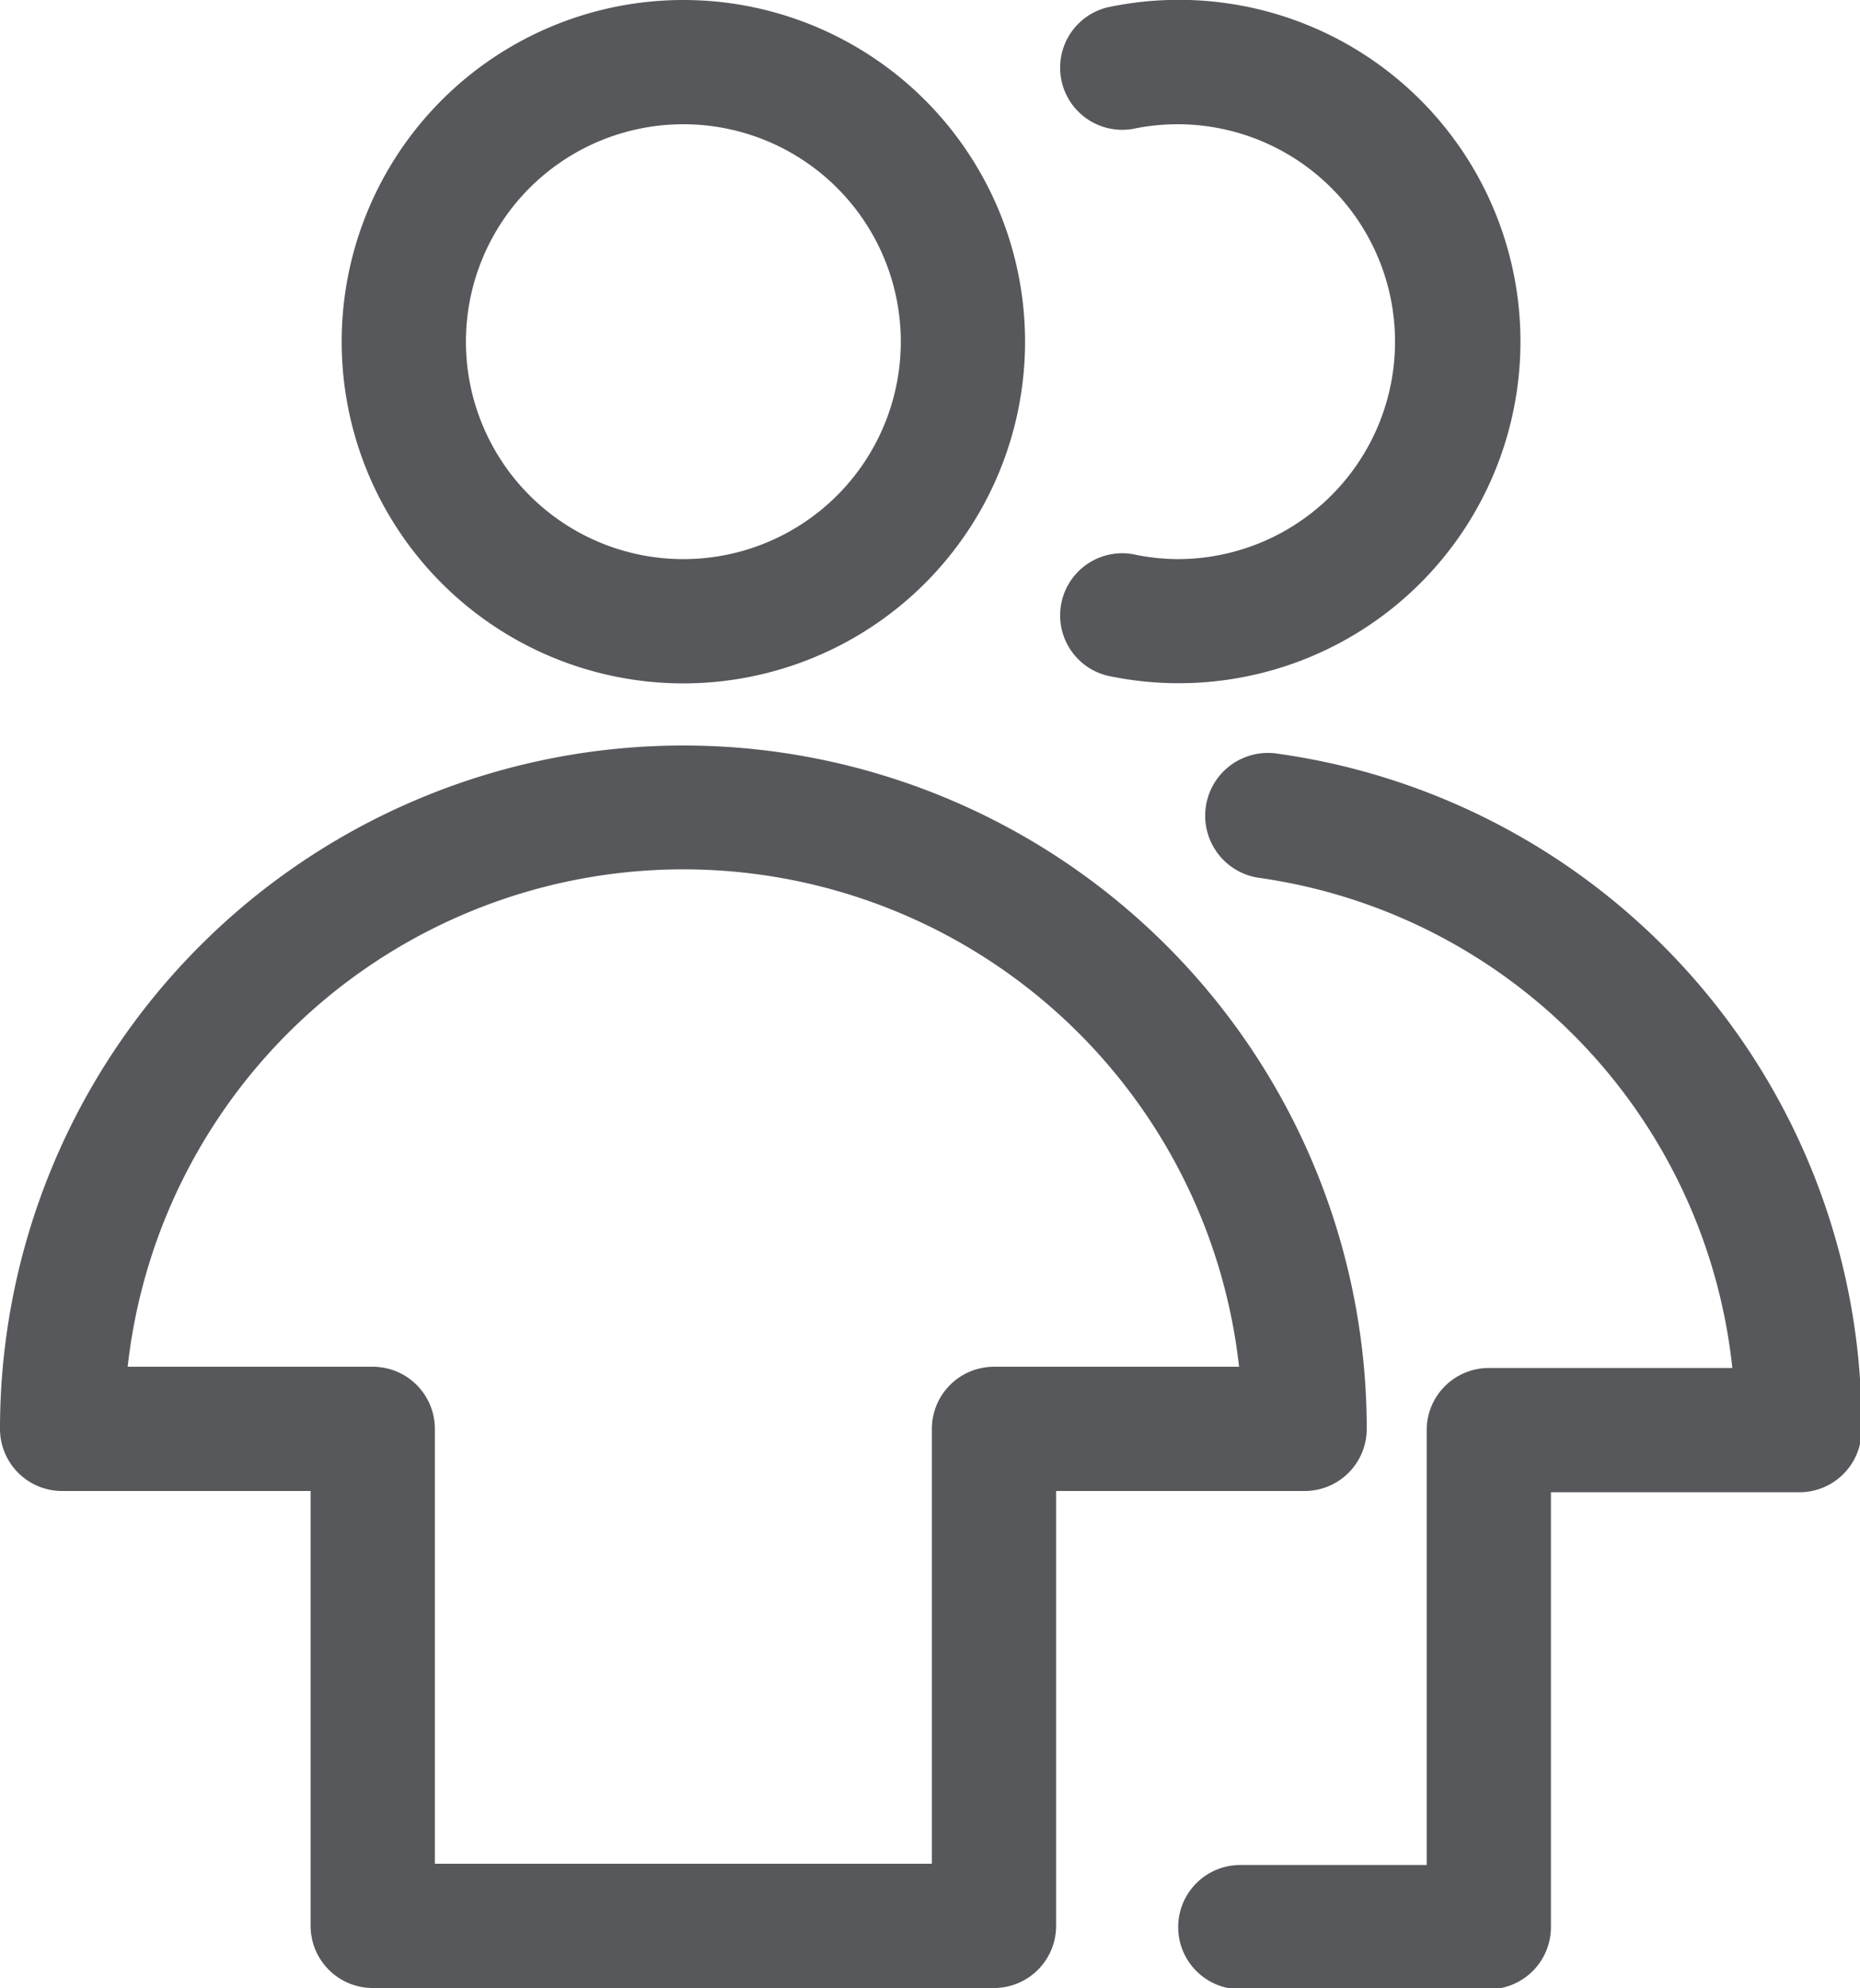 <svg id="users" xmlns="http://www.w3.org/2000/svg" viewBox="0 0 59.88 64"><defs><style>.cls-1{fill:#57585b;}</style></defs><title>guests</title><path class="cls-1" d="M470.07,308.13a11,11,0,1,0-11-11A11,11,0,0,0,470.07,308.13Zm0-18a7,7,0,1,1-7,7A7,7,0,0,1,470.07,290.13Z" transform="translate(-448.07 -286.13)"/><path class="cls-1" d="M486,304.13a7,7,0,0,1-1.46-.16,2,2,0,0,0-.83,3.91,11,11,0,1,0,0-21.51,2,2,0,0,0,.83,3.91A7,7,0,1,1,486,304.13Z" transform="translate(-448.07 -286.13)"/><path class="cls-1" d="M492.07,332.13a22,22,0,0,0-44,0,2,2,0,0,0,2,2h8v14a2,2,0,0,0,2,2h20a2,2,0,0,0,2-2v-14h8A2,2,0,0,0,492.07,332.13Zm-12-2a2,2,0,0,0-2,2v14h-16v-14a2,2,0,0,0-2-2h-7.89a18,18,0,0,1,35.78,0Z" transform="translate(-448.07 -286.13)"/><path class="cls-1" d="M489.18,310.39a2,2,0,1,0-.58,4,17.83,17.83,0,0,1,15.24,15.78H496a2,2,0,0,0-2,2v14h-6a2,2,0,0,0,0,4h8a2,2,0,0,0,2-2v-14h8a2,2,0,0,0,2-2A21.82,21.82,0,0,0,489.18,310.39Z" transform="translate(-448.07 -286.13)"/></svg>